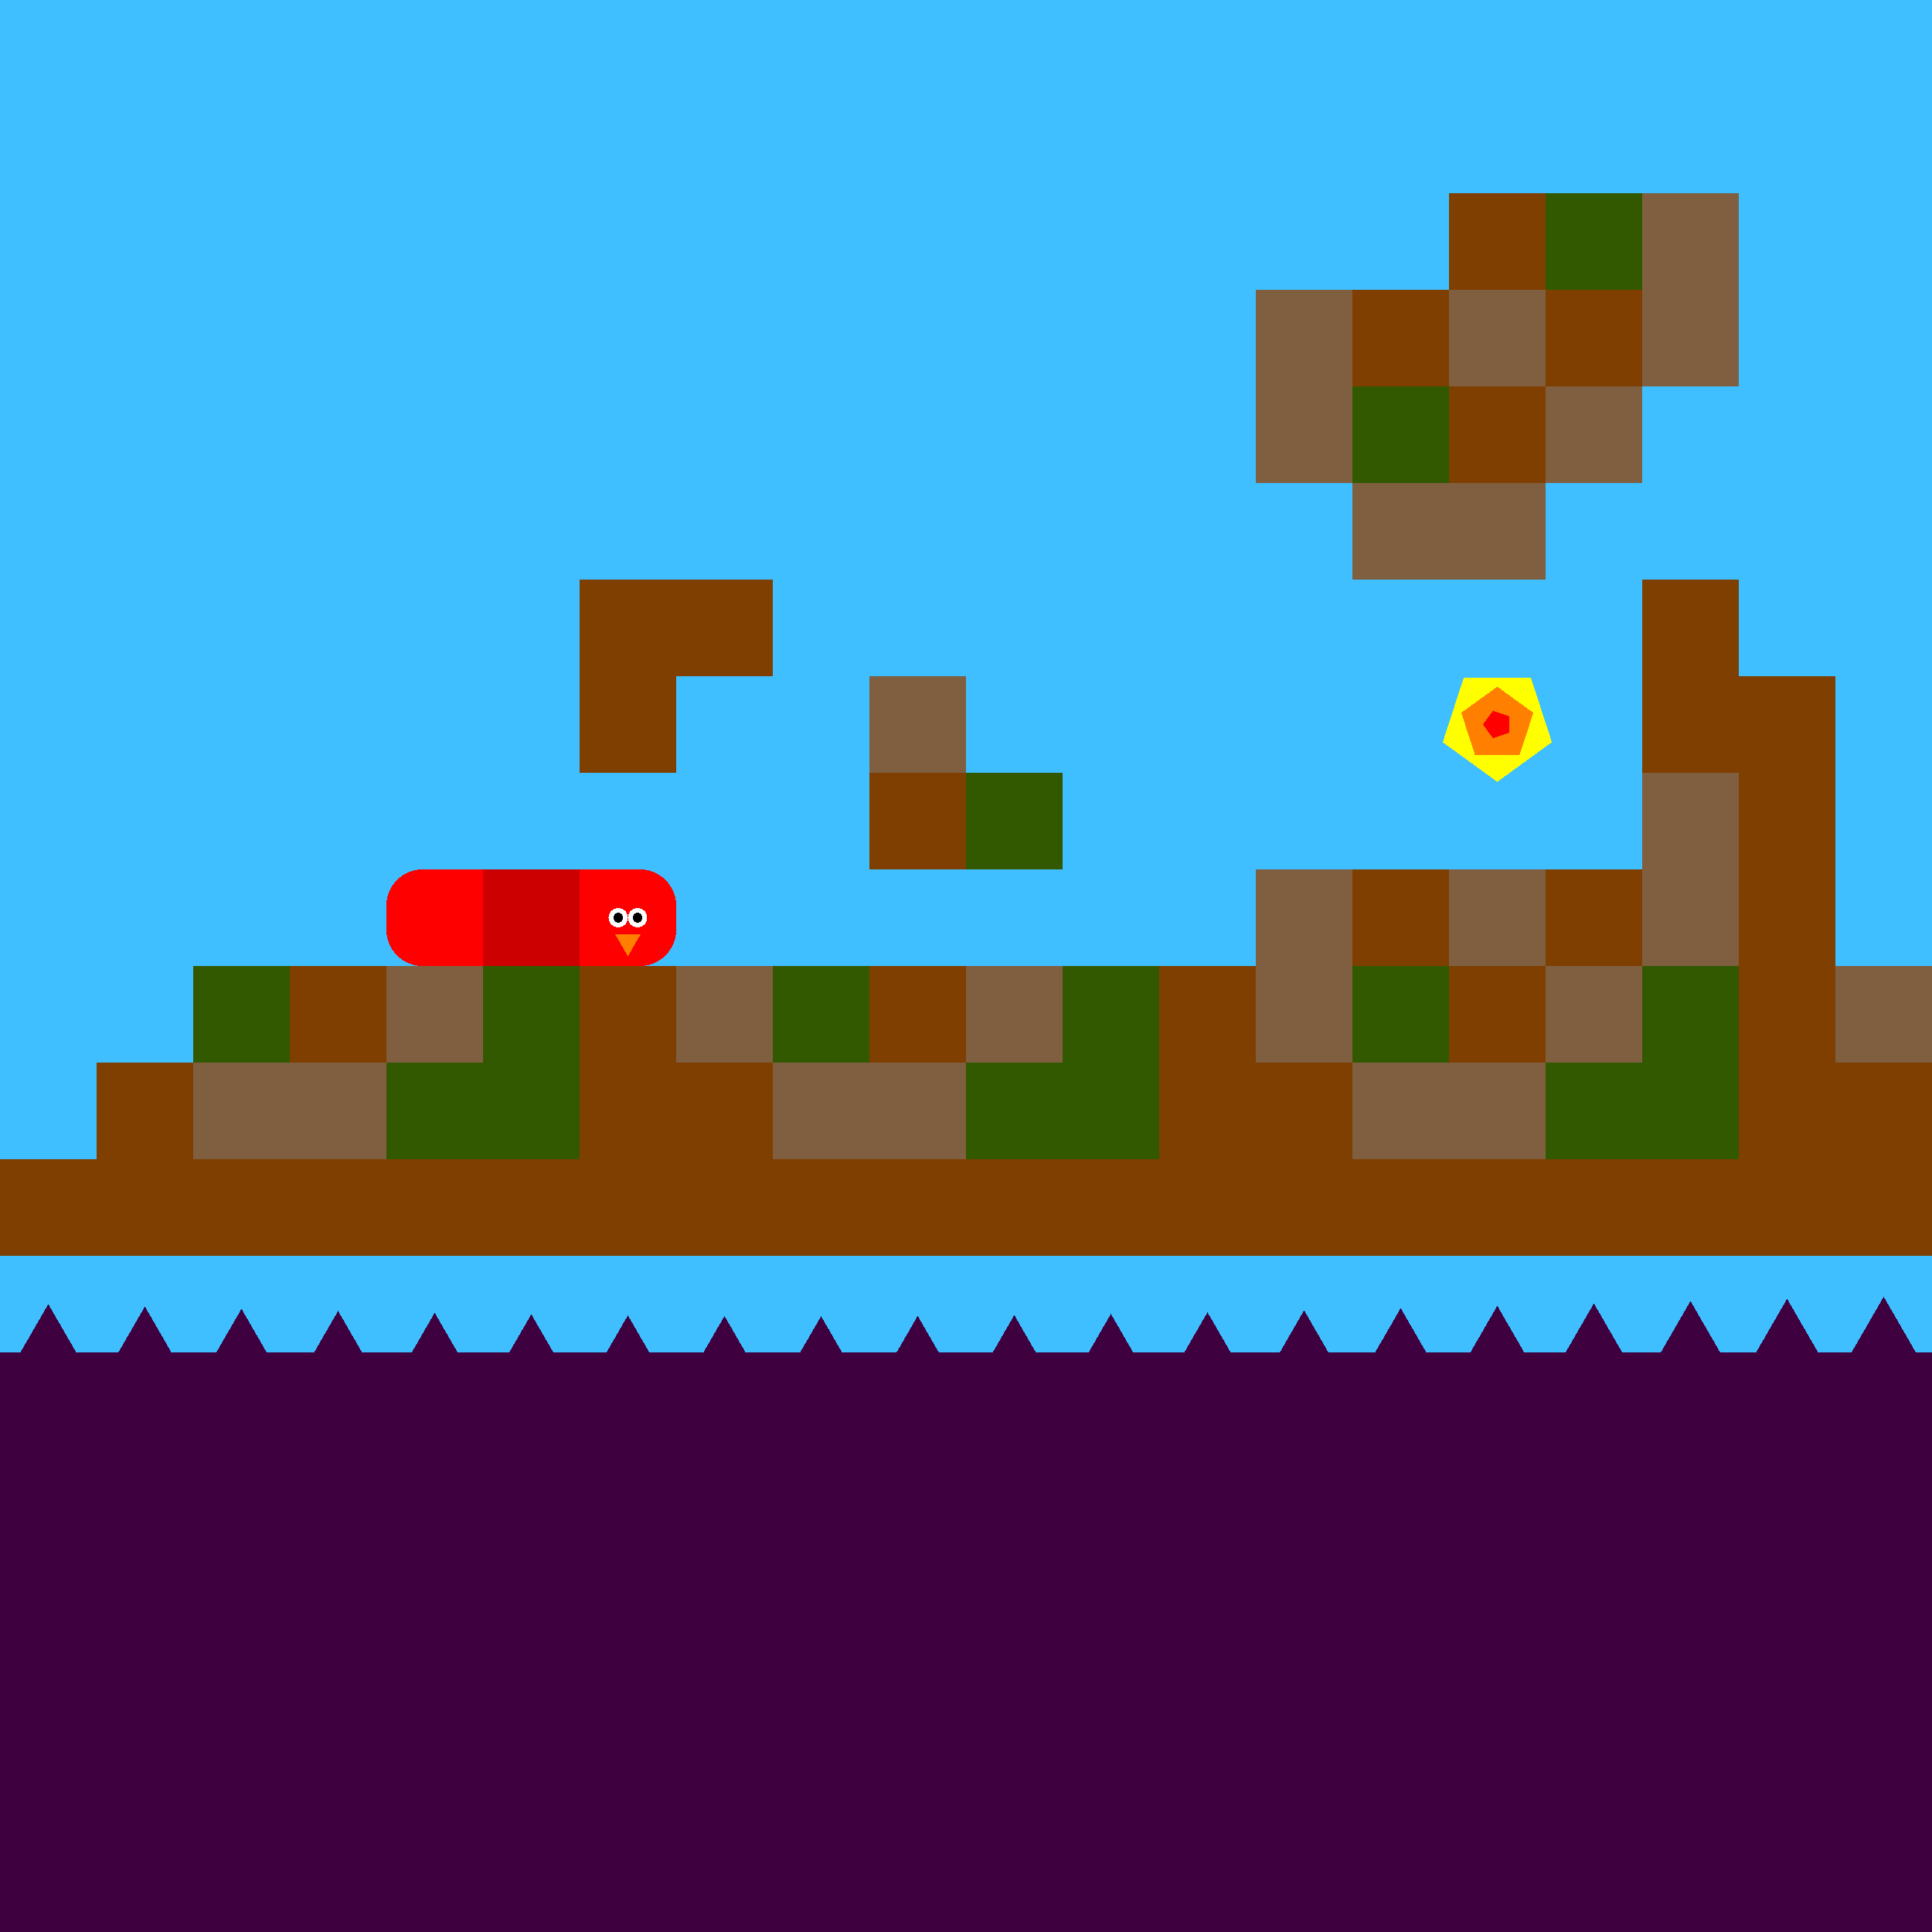 <svg xmlns="http://www.w3.org/2000/svg" version="1.1" width = "400" height = "400" viewBox = "0 0 400 400"  shape-rendering="crispEdges">
<rect x="-20" y="-20" width="440" height="440" style="fill:rgb(63,191,255);" /><rect x="-20" y="280" width="440" height="140" style="fill:rgb(63,0,63);" /><g style="fill:rgb(127,63,0);">
 <rect x="0" y="240" width="20" height="20"/>
 <rect x="20" y="220" width="20" height="20"/>
 <rect x="20" y="240" width="20" height="20"/>
</g><rect x="40" y="200" width="20" height="20" style="fill:rgb(51,89,0);" /><rect x="40" y="220" width="20" height="20" style="fill:rgb(127,95,63);" /><g style="fill:rgb(127,63,0);">
 <rect x="40" y="240" width="20" height="20"/>
 <rect x="60" y="200" width="20" height="20"/>
</g><rect x="60" y="220" width="20" height="20" style="fill:rgb(127,95,63);" /><rect x="60" y="240" width="20" height="20" style="fill:rgb(127,63,0);" /><rect x="80" y="200" width="20" height="20" style="fill:rgb(127,95,63);" /><rect x="80" y="220" width="20" height="20" style="fill:rgb(51,89,0);" /><rect x="80" y="240" width="20" height="20" style="fill:rgb(127,63,0);" /><g style="fill:rgb(51,89,0);">
 <rect x="100" y="200" width="20" height="20"/>
 <rect x="100" y="220" width="20" height="20"/>
</g><g style="fill:rgb(127,63,0);">
 <rect x="100" y="240" width="20" height="20"/>
 <rect x="120" y="120" width="20" height="20"/>
 <rect x="120" y="140" width="20" height="20"/>
 <rect x="120" y="200" width="20" height="20"/>
 <rect x="120" y="220" width="20" height="20"/>
 <rect x="120" y="240" width="20" height="20"/>
 <rect x="140" y="120" width="20" height="20"/>
</g><rect x="140" y="200" width="20" height="20" style="fill:rgb(127,95,63);" /><g style="fill:rgb(127,63,0);">
 <rect x="140" y="220" width="20" height="20"/>
 <rect x="140" y="240" width="20" height="20"/>
</g><rect x="160" y="200" width="20" height="20" style="fill:rgb(51,89,0);" /><rect x="160" y="220" width="20" height="20" style="fill:rgb(127,95,63);" /><rect x="160" y="240" width="20" height="20" style="fill:rgb(127,63,0);" /><rect x="180" y="140" width="20" height="20" style="fill:rgb(127,95,63);" /><g style="fill:rgb(127,63,0);">
 <rect x="180" y="160" width="20" height="20"/>
 <rect x="180" y="200" width="20" height="20"/>
</g><rect x="180" y="220" width="20" height="20" style="fill:rgb(127,95,63);" /><rect x="180" y="240" width="20" height="20" style="fill:rgb(127,63,0);" /><rect x="200" y="160" width="20" height="20" style="fill:rgb(51,89,0);" /><rect x="200" y="200" width="20" height="20" style="fill:rgb(127,95,63);" /><rect x="200" y="220" width="20" height="20" style="fill:rgb(51,89,0);" /><rect x="200" y="240" width="20" height="20" style="fill:rgb(127,63,0);" /><g style="fill:rgb(51,89,0);">
 <rect x="220" y="200" width="20" height="20"/>
 <rect x="220" y="220" width="20" height="20"/>
</g><g style="fill:rgb(127,63,0);">
 <rect x="220" y="240" width="20" height="20"/>
 <rect x="240" y="200" width="20" height="20"/>
 <rect x="240" y="220" width="20" height="20"/>
 <rect x="240" y="240" width="20" height="20"/>
</g><g style="fill:rgb(127,95,63);">
 <rect x="260" y="60" width="20" height="20"/>
 <rect x="260" y="80" width="20" height="20"/>
 <rect x="260" y="180" width="20" height="20"/>
 <rect x="260" y="200" width="20" height="20"/>
</g><g style="fill:rgb(127,63,0);">
 <rect x="260" y="220" width="20" height="20"/>
 <rect x="260" y="240" width="20" height="20"/>
 <rect x="280" y="60" width="20" height="20"/>
</g><rect x="280" y="80" width="20" height="20" style="fill:rgb(51,89,0);" /><rect x="280" y="100" width="20" height="20" style="fill:rgb(127,95,63);" /><rect x="280" y="180" width="20" height="20" style="fill:rgb(127,63,0);" /><rect x="280" y="200" width="20" height="20" style="fill:rgb(51,89,0);" /><rect x="280" y="220" width="20" height="20" style="fill:rgb(127,95,63);" /><g style="fill:rgb(127,63,0);">
 <rect x="280" y="240" width="20" height="20"/>
 <rect x="300" y="40" width="20" height="20"/>
</g><rect x="300" y="60" width="20" height="20" style="fill:rgb(127,95,63);" /><rect x="300" y="80" width="20" height="20" style="fill:rgb(127,63,0);" /><g style="fill:rgb(127,95,63);">
 <rect x="300" y="100" width="20" height="20"/>
 <rect x="300" y="180" width="20" height="20"/>
</g><rect x="300" y="200" width="20" height="20" style="fill:rgb(127,63,0);" /><rect x="300" y="220" width="20" height="20" style="fill:rgb(127,95,63);" /><rect x="300" y="240" width="20" height="20" style="fill:rgb(127,63,0);" /><rect x="320" y="40" width="20" height="20" style="fill:rgb(51,89,0);" /><rect x="320" y="60" width="20" height="20" style="fill:rgb(127,63,0);" /><rect x="320" y="80" width="20" height="20" style="fill:rgb(127,95,63);" /><rect x="320" y="180" width="20" height="20" style="fill:rgb(127,63,0);" /><rect x="320" y="200" width="20" height="20" style="fill:rgb(127,95,63);" /><rect x="320" y="220" width="20" height="20" style="fill:rgb(51,89,0);" /><rect x="320" y="240" width="20" height="20" style="fill:rgb(127,63,0);" /><g style="fill:rgb(127,95,63);">
 <rect x="340" y="40" width="20" height="20"/>
 <rect x="340" y="60" width="20" height="20"/>
</g><g style="fill:rgb(127,63,0);">
 <rect x="340" y="120" width="20" height="20"/>
 <rect x="340" y="140" width="20" height="20"/>
</g><g style="fill:rgb(127,95,63);">
 <rect x="340" y="160" width="20" height="20"/>
 <rect x="340" y="180" width="20" height="20"/>
</g><g style="fill:rgb(51,89,0);">
 <rect x="340" y="200" width="20" height="20"/>
 <rect x="340" y="220" width="20" height="20"/>
</g><g style="fill:rgb(127,63,0);">
 <rect x="340" y="240" width="20" height="20"/>
 <rect x="360" y="140" width="20" height="20"/>
 <rect x="360" y="160" width="20" height="20"/>
 <rect x="360" y="180" width="20" height="20"/>
 <rect x="360" y="200" width="20" height="20"/>
 <rect x="360" y="220" width="20" height="20"/>
 <rect x="360" y="240" width="20" height="20"/>
</g><rect x="380" y="200" width="20" height="20" style="fill:rgb(127,95,63);" /><g style="fill:rgb(127,63,0);">
 <rect x="380" y="220" width="20" height="20"/>
 <rect x="380" y="240" width="20" height="20"/>
</g><polygon points="-30,269.026 -38.66,284.026 -21.34,284.026 -30,269.026 " style="fill:rgb(63,0,63)" /><polygon points="-10,269.503 -18.66,284.503 -1.34,284.503 -10,269.503 " style="fill:rgb(63,0,63)" /><polygon points="10,270 1.34,285 18.66,285 10,270 " style="fill:rgb(63,0,63)" /><polygon points="30,270.497 21.34,285.497 38.66,285.497 30,270.497 " style="fill:rgb(63,0,63)" /><polygon points="50,270.974 41.34,285.974 58.66,285.974 50,270.974 " style="fill:rgb(63,0,63)" /><polygon points="70,271.412 61.34,286.412 78.66,286.412 70,271.412 " style="fill:rgb(63,0,63)" /><polygon points="90,271.793 81.34,286.793 98.66,286.793 90,271.793 " style="fill:rgb(63,0,63)" /><polygon points="110,272.104 101.34,287.104 118.66,287.104 110,272.104 " style="fill:rgb(63,0,63)" /><polygon points="130,272.33 121.34,287.33 138.66,287.33 130,272.33 " style="fill:rgb(63,0,63)" /><polygon points="150,272.464 141.34,287.464 158.66,287.464 150,272.464 " style="fill:rgb(63,0,63)" /><polygon points="170,272.499 161.34,287.499 178.66,287.499 170,272.499 " style="fill:rgb(63,0,63)" /><polygon points="190,272.435 181.34,287.435 198.66,287.435 190,272.435 " style="fill:rgb(63,0,63)" /><polygon points="210,272.273 201.34,287.273 218.66,287.273 210,272.273 " style="fill:rgb(63,0,63)" /><polygon points="230,272.021 221.34,287.021 238.66,287.021 230,272.021 " style="fill:rgb(63,0,63)" /><polygon points="250,271.689 241.34,286.689 258.66,286.689 250,271.689 " style="fill:rgb(63,0,63)" /><polygon points="270,271.289 261.34,286.289 278.66,286.289 270,271.289 " style="fill:rgb(63,0,63)" /><polygon points="290,270.837 281.34,285.837 298.66,285.837 290,270.837 " style="fill:rgb(63,0,63)" /><polygon points="310,270.353 301.34,285.353 318.66,285.353 310,270.353 " style="fill:rgb(63,0,63)" /><polygon points="330,269.854 321.34,284.854 338.66,284.854 330,269.854 " style="fill:rgb(63,0,63)" /><polygon points="350,269.361 341.34,284.361 358.66,284.361 350,269.361 " style="fill:rgb(63,0,63)" /><polygon points="370,268.894 361.34,283.894 378.66,283.894 370,268.894 " style="fill:rgb(63,0,63)" /><polygon points="390,268.47 381.34,283.47 398.66,283.47 390,268.47 " style="fill:rgb(63,0,63)" /><polygon points="410,268.108 401.34,283.108 418.66,283.108 410,268.108 " style="fill:rgb(63,0,63)" /><polygon points="430,267.821 421.34,282.821 438.66,282.821 430,267.821 " style="fill:rgb(63,0,63)" /><g style="fill:rgb(204,0,0);">
 <rect x="100" y="187.5" width="20" height="5"/>
 <rect x="107.5" y="180" width="5" height="20"/>
 <rect x="100" y="180" width="10" height="10"/>
 <rect x="100" y="190" width="10" height="10"/>
 <rect x="110" y="180" width="10" height="10"/>
 <rect x="110" y="190" width="10" height="10"/>
</g><g style="fill:rgb(255,0,0);">
 <rect x="80" y="187.5" width="20" height="5"/>
 <rect x="87.5" y="180" width="5" height="20"/>
</g><circle cx="87.5" cy="187.5" r="7.5" style="fill:rgb(255,0,0);stroke-width:1" /><circle cx="87.5" cy="192.5" r="7.5" style="fill:rgb(255,0,0);stroke-width:1" /><g style="fill:rgb(255,0,0);">
 <rect x="90" y="180" width="10" height="10"/>
 <rect x="90" y="190" width="10" height="10"/>
 <rect x="120" y="187.5" width="20" height="5"/>
 <rect x="127.5" y="180" width="5" height="20"/>
 <rect x="120" y="180" width="10" height="10"/>
 <rect x="120" y="190" width="10" height="10"/>
</g><circle cx="132.5" cy="187.5" r="7.5" style="fill:rgb(255,0,0);stroke-width:1" /><circle cx="132.5" cy="192.5" r="7.5" style="fill:rgb(255,0,0);stroke-width:1" /><circle cx="132" cy="190" r="2" style="fill:rgb(255,255,255);stroke-width:1" /><circle cx="128" cy="190" r="2" style="fill:rgb(255,255,255);stroke-width:1" /><circle cx="132" cy="190" r="1" style="fill:rgb(0,0,0);stroke-width:1" /><circle cx="128" cy="190" r="1" style="fill:rgb(0,0,0);stroke-width:1" /><polygon points="127.402,193.5 130,198 132.598,193.5 127.402,193.5 " style="fill:rgb(255,127,0)" /><polygon points="310,161.875 321.294,153.67 316.98,140.393 303.02,140.393 298.706,153.67 310,161.875 " style="fill:rgb(255,255,0)" /><polygon points="314.607,156.341 317.454,147.578 310,142.162 302.546,147.578 305.393,156.341 314.607,156.341 " style="fill:rgb(255,127,0)" /><polygon points="312.402,151.745 312.402,148.255 309.083,147.177 307.031,150 309.083,152.823 312.402,151.745 " style="fill:rgb(255,0,0)" />
</svg>